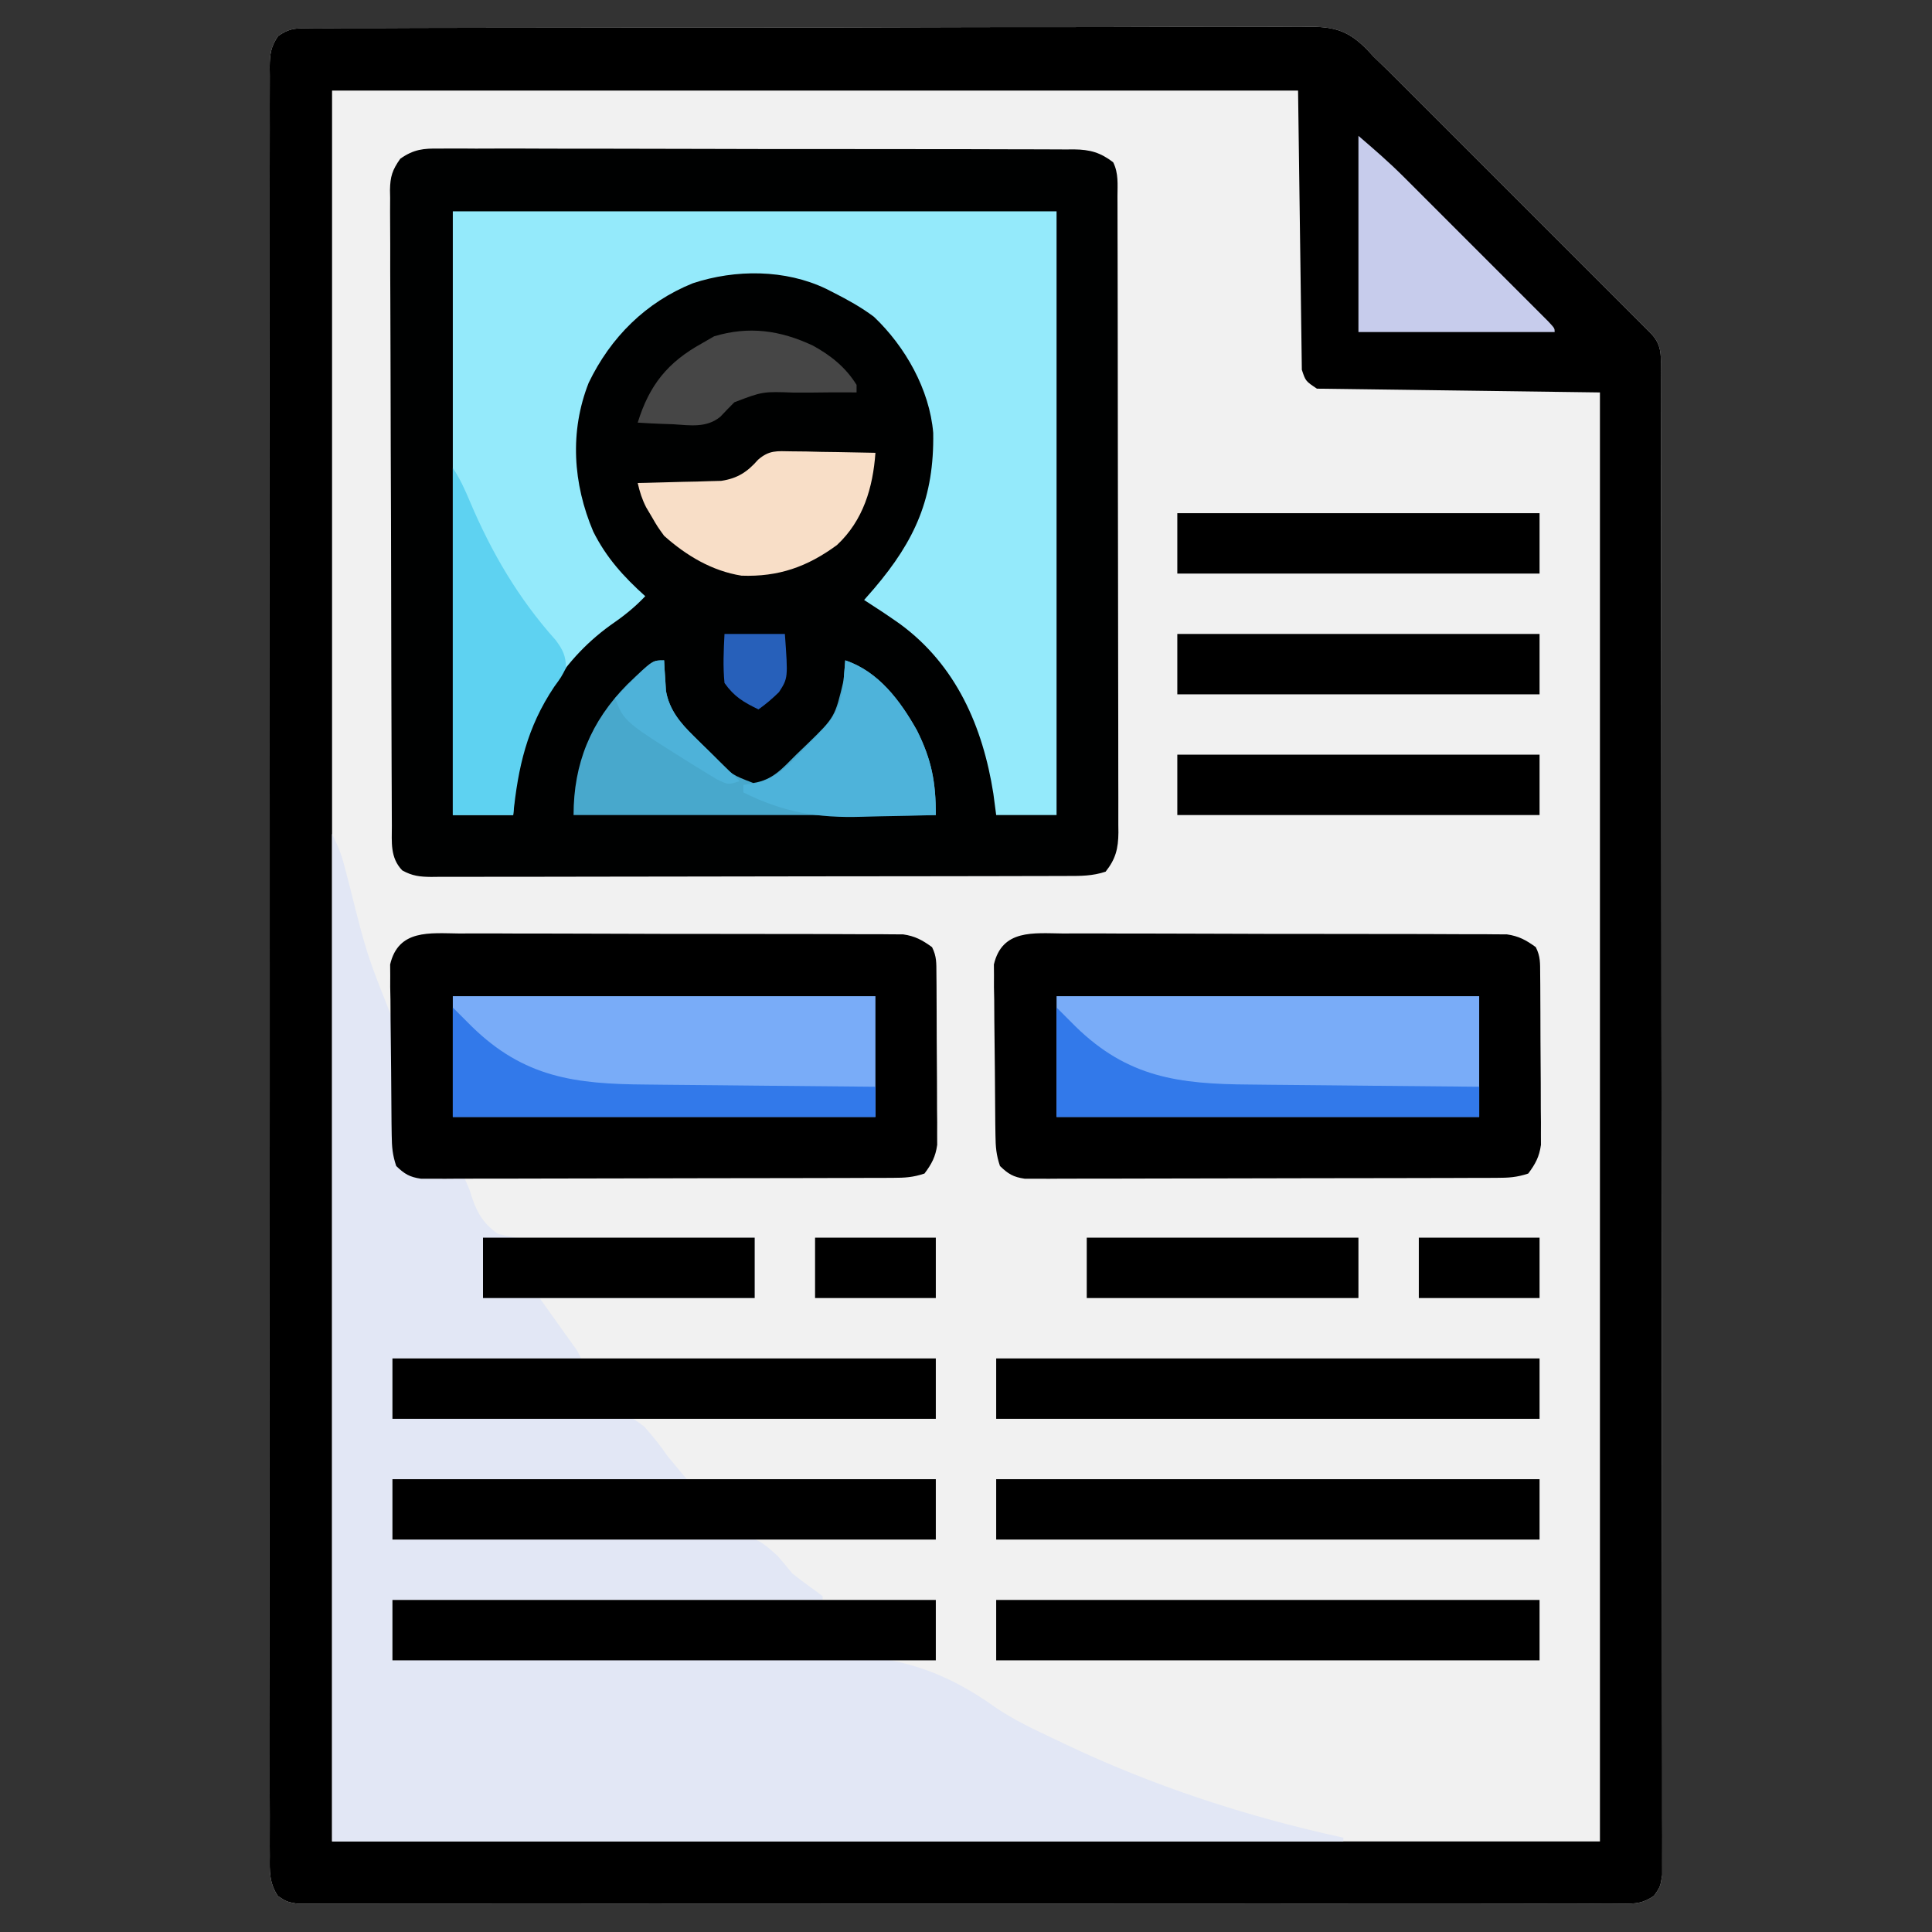 <?xml version="1.0" encoding="UTF-8"?>
<svg version="1.1" xmlns="http://www.w3.org/2000/svg" width="512" height="512">
<rect width="100%" height="100%" fill="#333333" stroke="none"/>
<path d="M0 0 C0.978 -0.012 1.957 -0.025 2.965 -0.037 C4.037 -0.03 5.11 -0.023 6.214 -0.016 C7.356 -0.025 8.497 -0.033 9.672 -0.042 C13.511 -0.065 17.349 -0.059 21.188 -0.053 C23.934 -0.062 26.68 -0.076 29.426 -0.089 C36.121 -0.119 42.815 -0.126 49.51 -0.125 C54.952 -0.124 60.394 -0.13 65.836 -0.14 C82.948 -0.173 100.061 -0.182 117.173 -0.173 C130.669 -0.167 144.166 -0.198 157.662 -0.245 C171.521 -0.293 185.379 -0.315 199.238 -0.31 C207.018 -0.307 214.799 -0.315 222.579 -0.351 C229.204 -0.381 235.829 -0.386 242.455 -0.361 C245.835 -0.348 249.213 -0.351 252.592 -0.377 C256.26 -0.402 259.925 -0.385 263.592 -0.357 C264.656 -0.375 265.719 -0.392 266.815 -0.41 C273.376 -0.302 276.793 0.962 281.443 5.652 C282.008 6.266 282.574 6.879 283.157 7.512 C284.42 8.741 285.687 9.967 286.96 11.187 C288.287 12.509 289.612 13.833 290.934 15.159 C292.031 16.253 292.031 16.253 293.15 17.37 C295.539 19.754 297.924 22.143 300.31 24.531 C301.977 26.198 303.645 27.865 305.313 29.531 C308.793 33.01 312.272 36.491 315.749 39.973 C320.214 44.444 324.683 48.909 329.153 53.374 C332.591 56.808 336.026 60.244 339.46 63.681 C341.108 65.33 342.757 66.977 344.406 68.625 C346.702 70.918 348.994 73.214 351.286 75.511 C352.314 76.536 352.314 76.536 353.362 77.581 C353.983 78.205 354.604 78.828 355.244 79.471 C355.785 80.013 356.327 80.555 356.885 81.114 C359.72 84.229 359.286 87.035 359.292 91.119 C359.294 91.809 359.296 92.498 359.299 93.209 C359.305 95.544 359.305 97.879 359.304 100.215 C359.308 101.896 359.311 103.578 359.316 105.26 C359.326 109.9 359.329 114.539 359.332 119.179 C359.336 124.175 359.345 129.172 359.354 134.169 C359.374 146.244 359.384 158.319 359.393 170.394 C359.397 176.074 359.403 181.755 359.408 187.436 C359.425 206.31 359.439 225.184 359.447 244.059 C359.449 248.959 359.451 253.859 359.452 258.759 C359.453 259.977 359.453 261.195 359.454 262.45 C359.462 282.196 359.488 301.942 359.52 321.688 C359.553 341.942 359.571 362.197 359.574 382.451 C359.576 393.831 359.585 405.21 359.611 416.59 C359.632 426.278 359.641 435.966 359.631 445.654 C359.626 450.6 359.628 455.546 359.648 460.493 C359.665 465.017 359.664 469.54 359.649 474.064 C359.646 475.705 359.651 477.345 359.663 478.986 C359.677 481.209 359.668 483.43 359.652 485.653 C359.653 486.89 359.654 488.127 359.655 489.401 C359.157 492.512 359.157 492.512 357.508 494.909 C354.495 496.963 352.689 497.013 349.054 497.015 C347.795 497.026 346.535 497.036 345.237 497.047 C343.837 497.038 342.437 497.029 341.036 497.02 C339.551 497.024 338.065 497.031 336.58 497.039 C332.492 497.055 328.404 497.047 324.316 497.035 C319.91 497.026 315.504 497.04 311.097 497.051 C302.463 497.068 293.829 497.064 285.195 497.053 C278.179 497.044 271.164 497.043 264.148 497.047 C263.151 497.048 262.153 497.048 261.125 497.049 C259.099 497.05 257.073 497.051 255.047 497.053 C236.036 497.064 217.025 497.051 198.014 497.03 C181.692 497.012 165.37 497.015 149.048 497.033 C130.106 497.055 111.165 497.063 92.223 497.051 C90.204 497.05 88.185 497.048 86.167 497.047 C84.677 497.046 84.677 497.046 83.156 497.045 C76.147 497.042 69.138 497.048 62.128 497.057 C53.59 497.068 45.051 497.065 36.512 497.044 C32.153 497.033 27.794 497.029 23.435 497.042 C19.448 497.054 15.461 497.048 11.474 497.026 C10.029 497.022 8.583 497.024 7.138 497.034 C5.179 497.046 3.22 497.031 1.261 497.015 C-0.374 497.014 -0.374 497.014 -2.042 497.013 C-4.843 496.512 -4.843 496.512 -7.193 494.987 C-9.493 491.536 -9.395 488.418 -9.346 484.409 C-9.352 483.582 -9.358 482.755 -9.364 481.902 C-9.378 479.112 -9.364 476.322 -9.351 473.531 C-9.355 471.518 -9.362 469.504 -9.37 467.491 C-9.386 461.943 -9.378 456.396 -9.366 450.849 C-9.357 444.872 -9.371 438.895 -9.382 432.918 C-9.398 421.882 -9.397 410.845 -9.386 399.808 C-9.376 389.613 -9.373 379.418 -9.378 369.223 C-9.378 368.547 -9.379 367.872 -9.379 367.176 C-9.38 364.433 -9.381 361.69 -9.383 358.948 C-9.395 333.208 -9.384 307.468 -9.362 281.728 C-9.343 258.849 -9.345 235.969 -9.364 213.09 C-9.386 187.398 -9.394 161.706 -9.382 136.013 C-9.38 133.276 -9.379 130.538 -9.378 127.8 C-9.378 127.126 -9.377 126.452 -9.377 125.758 C-9.372 115.568 -9.378 105.378 -9.388 95.188 C-9.399 83.604 -9.396 72.021 -9.375 60.437 C-9.364 54.522 -9.36 48.608 -9.373 42.694 C-9.385 37.286 -9.379 31.878 -9.357 26.469 C-9.353 24.507 -9.355 22.545 -9.365 20.583 C-9.377 17.926 -9.365 15.271 -9.346 12.614 C-9.355 11.843 -9.365 11.072 -9.374 10.277 C-9.326 6.879 -9.082 4.854 -7.114 2.037 C-4.483 0.27 -3.146 0.008 0 0 Z " fill="#F1F1F1" transform="translate(80.843,7.488)"/>
<path d="M0 0 C0.74 -0.006 1.48 -0.013 2.242 -0.019 C4.717 -0.035 7.19 -0.014 9.664 0.006 C11.44 0.003 13.216 -0.003 14.992 -0.011 C19.812 -0.025 24.632 -0.008 29.452 0.016 C34.496 0.036 39.54 0.03 44.584 0.028 C53.054 0.028 61.525 0.047 69.995 0.079 C79.789 0.116 89.582 0.125 99.376 0.118 C108.796 0.112 118.216 0.123 127.636 0.142 C131.646 0.15 135.655 0.153 139.665 0.151 C144.386 0.151 149.107 0.165 153.828 0.191 C155.561 0.198 157.294 0.2 159.027 0.197 C161.392 0.193 163.757 0.208 166.122 0.227 C166.808 0.222 167.494 0.216 168.201 0.211 C172.471 0.272 175.157 1.024 178.561 3.621 C180.025 6.549 179.705 9.491 179.701 12.7 C179.704 13.437 179.707 14.174 179.71 14.934 C179.719 17.418 179.721 19.901 179.722 22.384 C179.727 24.16 179.732 25.935 179.737 27.711 C179.75 32.543 179.757 37.376 179.761 42.209 C179.764 45.226 179.768 48.244 179.773 51.261 C179.786 60.698 179.796 70.134 179.8 79.57 C179.804 90.472 179.822 101.374 179.851 112.276 C179.872 120.697 179.883 129.117 179.884 137.537 C179.885 142.569 179.891 147.601 179.909 152.633 C179.925 157.367 179.927 162.1 179.919 166.834 C179.918 168.572 179.922 170.31 179.932 172.047 C179.945 174.419 179.939 176.79 179.928 179.162 C179.94 180.195 179.94 180.195 179.953 181.248 C179.909 185.518 179.232 188.258 176.561 191.621 C173.083 192.781 169.973 192.766 166.356 192.762 C165.617 192.765 164.878 192.768 164.117 192.771 C161.634 192.78 159.151 192.781 156.669 192.783 C154.891 192.787 153.114 192.792 151.337 192.798 C146.504 192.811 141.672 192.817 136.839 192.822 C133.822 192.825 130.804 192.829 127.787 192.833 C118.351 192.847 108.916 192.856 99.48 192.86 C88.578 192.865 77.676 192.882 66.774 192.911 C58.353 192.933 49.932 192.943 41.51 192.944 C36.478 192.945 31.445 192.951 26.413 192.969 C21.681 192.986 16.949 192.988 12.217 192.979 C10.479 192.978 8.741 192.983 7.002 192.993 C4.632 193.005 2.263 192.999 -0.107 192.989 C-1.143 193.001 -1.143 193.001 -2.199 193.013 C-5.191 192.982 -7.201 192.754 -9.835 191.286 C-13.095 187.903 -12.59 183.822 -12.593 179.423 C-12.597 178.685 -12.602 177.947 -12.606 177.186 C-12.62 174.706 -12.626 172.225 -12.632 169.745 C-12.64 167.969 -12.648 166.194 -12.657 164.418 C-12.683 158.582 -12.698 152.746 -12.713 146.911 C-12.718 144.903 -12.723 142.895 -12.729 140.887 C-12.75 132.536 -12.769 124.186 -12.78 115.836 C-12.797 103.861 -12.83 91.888 -12.887 79.913 C-12.925 71.497 -12.945 63.081 -12.95 54.665 C-12.954 49.636 -12.966 44.608 -12.998 39.579 C-13.028 34.849 -13.035 30.12 -13.023 25.391 C-13.023 23.655 -13.031 21.918 -13.049 20.182 C-13.071 17.812 -13.063 15.444 -13.047 13.074 C-13.061 12.386 -13.075 11.699 -13.089 10.99 C-13.03 7.399 -12.458 5.648 -10.366 2.695 C-6.823 0.185 -4.191 -0.076 0 0 Z " fill="#000101" transform="translate(116.439,39.379)"/>
<path d="M0 0 C0.978 -0.012 1.957 -0.025 2.965 -0.037 C4.037 -0.03 5.11 -0.023 6.214 -0.016 C7.356 -0.025 8.497 -0.033 9.672 -0.042 C13.511 -0.065 17.349 -0.059 21.188 -0.053 C23.934 -0.062 26.68 -0.076 29.426 -0.089 C36.121 -0.119 42.815 -0.126 49.51 -0.125 C54.952 -0.124 60.394 -0.13 65.836 -0.14 C82.948 -0.173 100.061 -0.182 117.173 -0.173 C130.669 -0.167 144.166 -0.198 157.662 -0.245 C171.521 -0.293 185.379 -0.315 199.238 -0.31 C207.018 -0.307 214.799 -0.315 222.579 -0.351 C229.204 -0.381 235.829 -0.386 242.455 -0.361 C245.835 -0.348 249.213 -0.351 252.592 -0.377 C256.26 -0.402 259.925 -0.385 263.592 -0.357 C264.656 -0.375 265.719 -0.392 266.815 -0.41 C273.376 -0.302 276.793 0.962 281.443 5.652 C282.008 6.266 282.574 6.879 283.157 7.512 C284.42 8.741 285.687 9.967 286.96 11.187 C288.287 12.509 289.612 13.833 290.934 15.159 C292.031 16.253 292.031 16.253 293.15 17.37 C295.539 19.754 297.924 22.143 300.31 24.531 C301.977 26.198 303.645 27.865 305.313 29.531 C308.793 33.01 312.272 36.491 315.749 39.973 C320.214 44.444 324.683 48.909 329.153 53.374 C332.591 56.808 336.026 60.244 339.46 63.681 C341.108 65.33 342.757 66.977 344.406 68.625 C346.702 70.918 348.994 73.214 351.286 75.511 C352.314 76.536 352.314 76.536 353.362 77.581 C353.983 78.205 354.604 78.828 355.244 79.471 C355.785 80.013 356.327 80.555 356.885 81.114 C359.72 84.229 359.286 87.035 359.292 91.119 C359.294 91.809 359.296 92.498 359.299 93.209 C359.305 95.544 359.305 97.879 359.304 100.215 C359.308 101.896 359.311 103.578 359.316 105.26 C359.326 109.9 359.329 114.539 359.332 119.179 C359.336 124.175 359.345 129.172 359.354 134.169 C359.374 146.244 359.384 158.319 359.393 170.394 C359.397 176.074 359.403 181.755 359.408 187.436 C359.425 206.31 359.439 225.184 359.447 244.059 C359.449 248.959 359.451 253.859 359.452 258.759 C359.453 259.977 359.453 261.195 359.454 262.45 C359.462 282.196 359.488 301.942 359.52 321.688 C359.553 341.942 359.571 362.197 359.574 382.451 C359.576 393.831 359.585 405.21 359.611 416.59 C359.632 426.278 359.641 435.966 359.631 445.654 C359.626 450.6 359.628 455.546 359.648 460.493 C359.665 465.017 359.664 469.54 359.649 474.064 C359.646 475.705 359.651 477.345 359.663 478.986 C359.677 481.209 359.668 483.43 359.652 485.653 C359.653 486.89 359.654 488.127 359.655 489.401 C359.157 492.512 359.157 492.512 357.508 494.909 C354.495 496.963 352.689 497.013 349.054 497.015 C347.795 497.026 346.535 497.036 345.237 497.047 C343.837 497.038 342.437 497.029 341.036 497.02 C339.551 497.024 338.065 497.031 336.58 497.039 C332.492 497.055 328.404 497.047 324.316 497.035 C319.91 497.026 315.504 497.04 311.097 497.051 C302.463 497.068 293.829 497.064 285.195 497.053 C278.179 497.044 271.164 497.043 264.148 497.047 C263.151 497.048 262.153 497.048 261.125 497.049 C259.099 497.05 257.073 497.051 255.047 497.053 C236.036 497.064 217.025 497.051 198.014 497.03 C181.692 497.012 165.37 497.015 149.048 497.033 C130.106 497.055 111.165 497.063 92.223 497.051 C90.204 497.05 88.185 497.048 86.167 497.047 C84.677 497.046 84.677 497.046 83.156 497.045 C76.147 497.042 69.138 497.048 62.128 497.057 C53.59 497.068 45.051 497.065 36.512 497.044 C32.153 497.033 27.794 497.029 23.435 497.042 C19.448 497.054 15.461 497.048 11.474 497.026 C10.029 497.022 8.583 497.024 7.138 497.034 C5.179 497.046 3.22 497.031 1.261 497.015 C-0.374 497.014 -0.374 497.014 -2.042 497.013 C-4.843 496.512 -4.843 496.512 -7.193 494.987 C-9.493 491.536 -9.395 488.418 -9.346 484.409 C-9.352 483.582 -9.358 482.755 -9.364 481.902 C-9.378 479.112 -9.364 476.322 -9.351 473.531 C-9.355 471.518 -9.362 469.504 -9.37 467.491 C-9.386 461.943 -9.378 456.396 -9.366 450.849 C-9.357 444.872 -9.371 438.895 -9.382 432.918 C-9.398 421.882 -9.397 410.845 -9.386 399.808 C-9.376 389.613 -9.373 379.418 -9.378 369.223 C-9.378 368.547 -9.379 367.872 -9.379 367.176 C-9.38 364.433 -9.381 361.69 -9.383 358.948 C-9.395 333.208 -9.384 307.468 -9.362 281.728 C-9.343 258.849 -9.345 235.969 -9.364 213.09 C-9.386 187.398 -9.394 161.706 -9.382 136.013 C-9.38 133.276 -9.379 130.538 -9.378 127.8 C-9.378 127.126 -9.377 126.452 -9.377 125.758 C-9.372 115.568 -9.378 105.378 -9.388 95.188 C-9.399 83.604 -9.396 72.021 -9.375 60.437 C-9.364 54.522 -9.36 48.608 -9.373 42.694 C-9.385 37.286 -9.379 31.878 -9.357 26.469 C-9.353 24.507 -9.355 22.545 -9.365 20.583 C-9.377 17.926 -9.365 15.271 -9.346 12.614 C-9.355 11.843 -9.365 11.072 -9.374 10.277 C-9.326 6.879 -9.082 4.854 -7.114 2.037 C-4.483 0.27 -3.146 0.008 0 0 Z M7.157 16.512 C7.157 169.632 7.157 322.752 7.157 480.512 C118.037 480.512 228.917 480.512 343.157 480.512 C343.157 353.792 343.157 227.072 343.157 96.512 C318.407 96.182 293.657 95.852 268.157 95.512 C265.157 93.512 265.157 93.512 264.157 90.512 C263.662 53.882 263.662 53.882 263.157 16.512 C178.677 16.512 94.197 16.512 7.157 16.512 Z " fill="#000000" transform="translate(80.843,7.488)"/>
<path d="M0 0 C1.519 3.038 2.443 5.266 3.262 8.465 C3.49 9.338 3.719 10.211 3.954 11.11 C4.196 12.043 4.438 12.976 4.688 13.938 C9.188 31.877 9.188 31.877 16 49 C16.133 51.65 16.21 54.278 16.246 56.93 C16.279 58.546 16.312 60.161 16.346 61.777 C16.393 64.327 16.438 66.877 16.477 69.427 C16.517 71.887 16.568 74.346 16.621 76.805 C16.63 77.565 16.638 78.326 16.647 79.109 C16.763 84.367 16.763 84.367 19 89 C21.068 90.246 21.068 90.246 23.941 89.789 C28.055 89.603 31.059 89.747 35 91 C36.48 94.365 36.48 94.365 37.092 96.384 C38.502 100.562 40.305 103.508 44 106 C54.299 108.704 65.582 107.78 76.14 107.494 C80.182 107.4 84.225 107.392 88.268 107.377 C96.181 107.335 104.088 107.19 112 107 C112 112.28 112 117.56 112 123 C93.19 123 74.38 123 55 123 C58.3 127.62 61.6 132.24 65 137 C65.33 137.66 65.66 138.32 66 139 C49.5 139 33 139 16 139 C16 144.28 16 149.56 16 155 C17.892 154.948 19.783 154.895 21.732 154.841 C28.01 154.679 34.288 154.565 40.567 154.482 C44.372 154.43 48.174 154.359 51.977 154.246 C55.654 154.136 59.328 154.077 63.006 154.051 C64.403 154.033 65.8 153.997 67.196 153.943 C78.069 153.537 78.069 153.537 82.747 157.082 C85.054 159.616 87.025 162.202 89 165 C90.65 166.98 92.3 168.96 94 171 C68.26 171 42.52 171 16 171 C16 176.28 16 181.56 16 187 C17.771 186.97 17.771 186.97 19.577 186.939 C30.729 186.757 41.88 186.622 53.032 186.534 C58.766 186.487 64.498 186.423 70.23 186.321 C75.767 186.223 81.304 186.169 86.842 186.146 C88.949 186.13 91.057 186.097 93.164 186.048 C111.743 185.636 111.743 185.636 118.084 191.336 C119.407 192.876 120.714 194.429 122 196 C123.508 197.21 125.045 198.385 126.625 199.5 C127.766 200.312 128.897 201.137 130 202 C130 202.33 130 202.66 130 203 C92.38 203 54.76 203 16 203 C16 208.28 16 213.56 16 219 C17.676 218.969 19.351 218.938 21.078 218.906 C36.963 218.62 52.848 218.411 68.735 218.275 C76.901 218.203 85.065 218.105 93.229 217.944 C100.358 217.803 107.485 217.714 114.615 217.683 C118.38 217.665 122.142 217.623 125.905 217.52 C145.432 217.003 159.36 219.745 175.657 231.382 C180.801 234.934 186.493 237.506 192.125 240.188 C192.711 240.468 193.296 240.749 193.9 241.038 C217.556 252.33 242.401 260.428 268 266 C268 266.33 268 266.66 268 267 C179.56 267 91.12 267 0 267 C0 178.89 0 90.78 0 0 Z " fill="#E2E7F5" transform="translate(88,221)"/>
<path d="M0 0 C52.8 0 105.6 0 160 0 C160 52.8 160 105.6 160 160 C154.72 160 149.44 160 144 160 C143.629 157.185 143.629 157.185 143.25 154.312 C140.462 136.585 133.372 120.274 118.535 109.379 C115.41 107.168 112.224 105.063 109 103 C109.866 102.01 110.733 101.02 111.625 100 C122.575 87.139 127.586 75.842 127.312 58.715 C126.346 47.229 119.911 35.845 111.605 27.957 C108.23 25.422 104.695 23.473 100.938 21.562 C100.265 21.22 99.592 20.878 98.899 20.525 C88.113 15.347 74.877 15.344 63.625 19.062 C51.162 24.073 41.815 33.385 36.008 45.445 C30.915 58.356 31.837 72.194 37.219 84.871 C40.674 91.791 45.279 96.851 51 102 C48.127 105.041 45.135 107.39 41.688 109.75 C28.146 119.556 20.338 133.754 17 150 C16.506 153.354 16.205 156.612 16 160 C10.72 160 5.44 160 0 160 C0 107.2 0 54.4 0 0 Z " fill="#94EAFB" transform="translate(120,56)"/>
<path d="M0 0 C1.29 -0.006 2.58 -0.011 3.909 -0.017 C7.44 -0.031 10.97 -0.014 14.502 0.009 C18.2 0.03 21.899 0.024 25.597 0.021 C31.808 0.021 38.018 0.041 44.229 0.073 C51.405 0.11 58.581 0.119 65.757 0.112 C72.666 0.106 79.574 0.116 86.483 0.136 C89.421 0.144 92.358 0.147 95.296 0.145 C99.399 0.144 103.502 0.168 107.605 0.195 C109.432 0.191 109.432 0.191 111.296 0.186 C112.415 0.198 113.533 0.209 114.686 0.221 C115.656 0.225 116.625 0.228 117.624 0.232 C120.811 0.688 122.709 1.738 125.303 3.615 C126.552 6.114 126.443 7.832 126.464 10.628 C126.473 11.673 126.483 12.718 126.493 13.794 C126.499 15.494 126.499 15.494 126.506 17.229 C126.512 18.39 126.517 19.552 126.523 20.749 C126.533 23.211 126.539 25.673 126.543 28.135 C126.553 31.902 126.584 35.667 126.615 39.434 C126.622 41.824 126.627 44.214 126.631 46.604 C126.643 47.731 126.656 48.858 126.668 50.019 C126.665 51.074 126.662 52.128 126.659 53.214 C126.665 54.601 126.665 54.601 126.67 56.015 C126.222 59.188 125.215 61.06 123.303 63.615 C120.233 64.638 118.135 64.746 114.92 64.756 C113.244 64.764 113.244 64.764 111.534 64.773 C110.307 64.774 109.08 64.775 107.817 64.776 C105.88 64.784 105.88 64.784 103.904 64.791 C100.36 64.805 96.817 64.811 93.274 64.815 C91.06 64.818 88.847 64.822 86.634 64.827 C79.71 64.841 72.786 64.85 65.861 64.854 C57.866 64.859 49.871 64.876 41.876 64.905 C35.697 64.927 29.518 64.937 23.338 64.938 C19.647 64.939 15.956 64.945 12.265 64.963 C8.149 64.983 4.034 64.978 -0.082 64.972 C-1.306 64.981 -2.531 64.99 -3.793 65 C-4.913 64.994 -6.033 64.988 -7.187 64.983 C-8.647 64.985 -8.647 64.985 -10.136 64.987 C-13.163 64.548 -14.514 63.731 -16.697 61.615 C-17.69 58.638 -17.847 56.6 -17.89 53.489 C-17.914 51.922 -17.914 51.922 -17.939 50.323 C-17.983 45.555 -18.024 40.787 -18.047 36.02 C-18.064 33.503 -18.091 30.987 -18.129 28.472 C-18.184 24.845 -18.206 21.219 -18.221 17.592 C-18.243 16.468 -18.266 15.344 -18.289 14.185 C-18.287 13.134 -18.284 12.083 -18.281 11 C-18.289 10.079 -18.297 9.158 -18.305 8.208 C-16.108 -1.161 -7.825 -0.085 0 0 Z " fill="#000000" transform="translate(281.697,247.385)"/>
<path d="M0 0 C1.29 -0.006 2.58 -0.011 3.909 -0.017 C7.44 -0.031 10.97 -0.014 14.502 0.009 C18.2 0.03 21.899 0.024 25.597 0.021 C31.808 0.021 38.018 0.041 44.229 0.073 C51.405 0.11 58.581 0.119 65.757 0.112 C72.666 0.106 79.574 0.116 86.483 0.136 C89.421 0.144 92.358 0.147 95.296 0.145 C99.399 0.144 103.502 0.168 107.605 0.195 C109.432 0.191 109.432 0.191 111.296 0.186 C112.415 0.198 113.533 0.209 114.686 0.221 C115.656 0.225 116.625 0.228 117.624 0.232 C120.811 0.688 122.709 1.738 125.303 3.615 C126.552 6.114 126.443 7.832 126.464 10.628 C126.473 11.673 126.483 12.718 126.493 13.794 C126.499 15.494 126.499 15.494 126.506 17.229 C126.512 18.39 126.517 19.552 126.523 20.749 C126.533 23.211 126.539 25.673 126.543 28.135 C126.553 31.902 126.584 35.667 126.615 39.434 C126.622 41.824 126.627 44.214 126.631 46.604 C126.643 47.731 126.656 48.858 126.668 50.019 C126.665 51.074 126.662 52.128 126.659 53.214 C126.665 54.601 126.665 54.601 126.67 56.015 C126.222 59.188 125.215 61.06 123.303 63.615 C120.233 64.638 118.135 64.746 114.92 64.756 C113.244 64.764 113.244 64.764 111.534 64.773 C110.307 64.774 109.08 64.775 107.817 64.776 C105.88 64.784 105.88 64.784 103.904 64.791 C100.36 64.805 96.817 64.811 93.274 64.815 C91.06 64.818 88.847 64.822 86.634 64.827 C79.71 64.841 72.786 64.85 65.861 64.854 C57.866 64.859 49.871 64.876 41.876 64.905 C35.697 64.927 29.518 64.937 23.338 64.938 C19.647 64.939 15.956 64.945 12.265 64.963 C8.149 64.983 4.034 64.978 -0.082 64.972 C-1.306 64.981 -2.531 64.99 -3.793 65 C-4.913 64.994 -6.033 64.988 -7.187 64.983 C-8.647 64.985 -8.647 64.985 -10.136 64.987 C-13.163 64.548 -14.514 63.731 -16.697 61.615 C-17.69 58.638 -17.847 56.6 -17.89 53.489 C-17.914 51.922 -17.914 51.922 -17.939 50.323 C-17.983 45.555 -18.024 40.787 -18.047 36.02 C-18.064 33.503 -18.091 30.987 -18.129 28.472 C-18.184 24.845 -18.206 21.219 -18.221 17.592 C-18.243 16.468 -18.266 15.344 -18.289 14.185 C-18.287 13.134 -18.284 12.083 -18.281 11 C-18.289 10.079 -18.297 9.158 -18.305 8.208 C-16.108 -1.161 -7.825 -0.085 0 0 Z " fill="#000000" transform="translate(121.697,247.385)"/>
<path d="M0 0 C36.96 0 73.92 0 112 0 C112 10.56 112 21.12 112 32 C75.04 32 38.08 32 0 32 C0 21.44 0 10.88 0 0 Z " fill="#79ACF8" transform="translate(280,264)"/>
<path d="M0 0 C36.96 0 73.92 0 112 0 C112 10.56 112 21.12 112 32 C75.04 32 38.08 32 0 32 C0 21.44 0 10.88 0 0 Z " fill="#79ACF8" transform="translate(120,264)"/>
<path d="M0 0 C47.52 0 95.04 0 144 0 C144 5.28 144 10.56 144 16 C96.48 16 48.96 16 0 16 C0 10.72 0 5.44 0 0 Z " fill="#000000" transform="translate(264,424)"/>
<path d="M0 0 C47.52 0 95.04 0 144 0 C144 5.28 144 10.56 144 16 C96.48 16 48.96 16 0 16 C0 10.72 0 5.44 0 0 Z " fill="#000000" transform="translate(104,424)"/>
<path d="M0 0 C47.52 0 95.04 0 144 0 C144 5.28 144 10.56 144 16 C96.48 16 48.96 16 0 16 C0 10.72 0 5.44 0 0 Z " fill="#000000" transform="translate(264,392)"/>
<path d="M0 0 C47.52 0 95.04 0 144 0 C144 5.28 144 10.56 144 16 C96.48 16 48.96 16 0 16 C0 10.72 0 5.44 0 0 Z " fill="#000000" transform="translate(104,392)"/>
<path d="M0 0 C47.52 0 95.04 0 144 0 C144 5.28 144 10.56 144 16 C96.48 16 48.96 16 0 16 C0 10.72 0 5.44 0 0 Z " fill="#000000" transform="translate(264,360)"/>
<path d="M0 0 C47.52 0 95.04 0 144 0 C144 5.28 144 10.56 144 16 C96.48 16 48.96 16 0 16 C0 10.72 0 5.44 0 0 Z " fill="#000000" transform="translate(104,360)"/>
<path d="M0 0 C0.037 0.736 0.075 1.472 0.113 2.23 C0.212 3.694 0.212 3.694 0.312 5.188 C0.371 6.15 0.429 7.113 0.488 8.105 C1.696 14.94 6.807 19.08 11.562 23.75 C12.248 24.434 12.933 25.119 13.639 25.824 C17.947 30.332 17.947 30.332 23.625 32.5 C28.824 31.73 31.354 28.615 35 25 C35.973 24.063 36.947 23.127 37.922 22.191 C45.265 15.05 45.265 15.05 47.562 5.312 C47.688 3.822 47.688 3.822 47.816 2.301 C47.877 1.542 47.938 0.782 48 0 C56.811 2.932 62.598 10.716 67 18.562 C70.933 26.438 72 32.206 72 41 C40.32 41 8.64 41 -24 41 C-24 27.346 -19.434 16.199 -9.812 6.438 C-3.107 0 -3.107 0 0 0 Z " fill="#48A8CC" transform="translate(176,175)"/>
<path d="M0 0 C31.68 0 63.36 0 96 0 C96 5.28 96 10.56 96 16 C64.32 16 32.64 16 0 16 C0 10.72 0 5.44 0 0 Z " fill="#000000" transform="translate(312,200)"/>
<path d="M0 0 C31.68 0 63.36 0 96 0 C96 5.28 96 10.56 96 16 C64.32 16 32.64 16 0 16 C0 10.72 0 5.44 0 0 Z " fill="#000000" transform="translate(312,168)"/>
<path d="M0 0 C31.68 0 63.36 0 96 0 C96 5.28 96 10.56 96 16 C64.32 16 32.64 16 0 16 C0 10.72 0 5.44 0 0 Z " fill="#000000" transform="translate(312,136)"/>
<path d="M0 0 C1.906 2.86 3.184 5.694 4.511 8.851 C10.264 22.446 17.413 34.651 27.285 45.668 C29.208 48.283 29.924 49.755 30 53 C28.742 55.438 28.742 55.438 26.875 58 C19.634 68.811 17.305 79.302 16 92 C10.72 92 5.44 92 0 92 C0 61.64 0 31.28 0 0 Z " fill="#5ED2F1" transform="translate(120,124)"/>
<path d="M0 0 C4.162 3.567 8.081 6.956 11.926 10.796 C13.276 12.142 13.276 12.142 14.654 13.515 C15.612 14.475 16.57 15.435 17.527 16.395 C18.526 17.393 19.525 18.391 20.524 19.388 C22.602 21.465 24.679 23.544 26.754 25.624 C29.42 28.295 32.09 30.962 34.761 33.627 C36.817 35.68 38.871 37.735 40.924 39.791 C41.909 40.776 42.894 41.76 43.88 42.744 C45.249 44.11 46.615 45.481 47.98 46.851 C48.759 47.63 49.537 48.409 50.339 49.212 C52 51 52 51 52 52 C34.84 52 17.68 52 0 52 C0 34.84 0 17.68 0 0 Z " fill="#C7CCEC" transform="translate(360,36)"/>
<path d="M0 0 C1.943 0.019 1.943 0.019 3.926 0.039 C5.289 0.072 6.652 0.106 8.016 0.141 C9.395 0.161 10.773 0.179 12.152 0.195 C15.524 0.242 18.895 0.308 22.266 0.391 C21.6 9.601 19.057 18.304 12.078 24.828 C4.221 30.609 -3.423 33.305 -13.227 32.949 C-21.06 31.702 -27.867 27.628 -33.734 22.391 C-35.5 19.953 -35.5 19.953 -36.984 17.391 C-37.485 16.545 -37.985 15.699 -38.5 14.828 C-39.613 12.631 -40.19 10.77 -40.734 8.391 C-40.003 8.376 -39.272 8.361 -38.519 8.346 C-35.194 8.272 -31.871 8.175 -28.547 8.078 C-27.396 8.056 -26.246 8.033 -25.061 8.01 C-23.949 7.974 -22.837 7.939 -21.691 7.902 C-20.16 7.863 -20.16 7.863 -18.597 7.823 C-14.295 7.173 -11.691 5.484 -8.843 2.228 C-5.881 -0.353 -3.88 -0.068 0 0 Z " fill="#F8DEC7" transform="translate(209.734,119.609)"/>
<path d="M0 0 C23.76 0 47.52 0 72 0 C72 5.28 72 10.56 72 16 C48.24 16 24.48 16 0 16 C0 10.72 0 5.44 0 0 Z " fill="#000000" transform="translate(288,328)"/>
<path d="M0 0 C23.76 0 47.52 0 72 0 C72 5.28 72 10.56 72 16 C48.24 16 24.48 16 0 16 C0 10.72 0 5.44 0 0 Z " fill="#000000" transform="translate(128,328)"/>
<path d="M0 0 C1.65 1.65 3.3 3.3 5 5 C18.883 18.6 32.478 20.288 51.16 20.414 C52.919 20.433 54.677 20.452 56.435 20.473 C61.037 20.524 65.638 20.564 70.239 20.601 C74.945 20.641 79.651 20.692 84.357 20.742 C93.572 20.839 102.786 20.923 112 21 C112 23.64 112 26.28 112 29 C75.04 29 38.08 29 0 29 C0 19.43 0 9.86 0 0 Z " fill="#3279EA" transform="translate(280,267)"/>
<path d="M0 0 C1.65 1.65 3.3 3.3 5 5 C18.883 18.6 32.478 20.288 51.16 20.414 C52.919 20.433 54.677 20.452 56.435 20.473 C61.037 20.524 65.638 20.564 70.239 20.601 C74.945 20.641 79.651 20.692 84.357 20.742 C93.572 20.839 102.786 20.923 112 21 C112 23.64 112 26.28 112 29 C75.04 29 38.08 29 0 29 C0 19.43 0 9.86 0 0 Z " fill="#3279EA" transform="translate(120,267)"/>
<path d="M0 0 C8.811 2.932 14.598 10.716 19 18.562 C22.872 26.315 24.031 32.406 24 41 C19.148 41.151 14.297 41.258 9.443 41.33 C7.799 41.359 6.156 41.4 4.512 41.453 C-7.344 41.822 -16.339 40.296 -27 35 C-27 34.34 -27 33.68 -27 33 C-25.864 32.844 -24.729 32.688 -23.559 32.527 C-17.621 31.039 -14.155 26.883 -10.062 22.562 C-9.296 21.786 -8.53 21.009 -7.74 20.209 C-2.882 15.213 -1.018 12.367 -0.438 5.312 C-0.354 4.319 -0.27 3.325 -0.184 2.301 C-0.093 1.162 -0.093 1.162 0 0 Z " fill="#4EB3DA" transform="translate(224,175)"/>
<path d="M0 0 C4.773 2.623 8.688 5.736 11.602 10.43 C11.602 11.09 11.602 11.75 11.602 12.43 C10.735 12.423 9.868 12.417 8.975 12.41 C5.723 12.403 2.474 12.428 -0.776 12.472 C-2.177 12.485 -3.577 12.486 -4.978 12.474 C-13.272 12.171 -13.272 12.171 -20.783 15.035 C-22.043 16.294 -23.284 17.573 -24.502 18.873 C-28.132 21.852 -32.431 21.163 -36.898 20.867 C-37.816 20.836 -38.734 20.804 -39.68 20.771 C-41.923 20.69 -44.159 20.575 -46.398 20.43 C-43.332 10.504 -38.48 4.444 -29.398 -0.57 C-28.326 -1.189 -27.253 -1.808 -26.148 -2.445 C-16.897 -5.221 -8.658 -4.044 0 0 Z " fill="#464646" transform="translate(215.398,91.57)"/>
<path d="M0 0 C10.56 0 21.12 0 32 0 C32 5.28 32 10.56 32 16 C21.44 16 10.88 16 0 16 C0 10.72 0 5.44 0 0 Z " fill="#000000" transform="translate(376,328)"/>
<path d="M0 0 C10.56 0 21.12 0 32 0 C32 5.28 32 10.56 32 16 C21.44 16 10.88 16 0 16 C0 10.72 0 5.44 0 0 Z " fill="#000000" transform="translate(216,328)"/>
<path d="M0 0 C0.037 0.736 0.075 1.472 0.113 2.23 C0.212 3.694 0.212 3.694 0.312 5.188 C0.4 6.632 0.4 6.632 0.488 8.105 C1.379 13.145 4.217 16.469 7.793 19.988 C8.861 21.047 8.861 21.047 9.951 22.127 C10.689 22.848 11.427 23.569 12.188 24.312 C12.937 25.053 13.687 25.794 14.459 26.557 C16.302 28.376 18.149 30.19 20 32 C17 33 17 33 13.883 31.48 C12.622 30.729 11.37 29.964 10.125 29.188 C9.137 28.581 9.137 28.581 8.128 27.962 C-10.652 16.218 -10.652 16.218 -13 10 C-11.732 8.705 -10.461 7.414 -9.188 6.125 C-8.48 5.406 -7.772 4.686 -7.043 3.945 C-2.9 0 -2.9 0 0 0 Z " fill="#4EB2D9" transform="translate(176,175)"/>
<path d="M0 0 C5.28 0 10.56 0 16 0 C16.844 11.689 16.844 11.689 14.441 15.422 C12.705 17.112 10.982 18.609 9 20 C5.077 18.097 2.579 16.653 0 13 C-0.435 8.578 -0.225 4.461 0 0 Z " fill="#2760BA" transform="translate(192,168)"/>
</svg>
